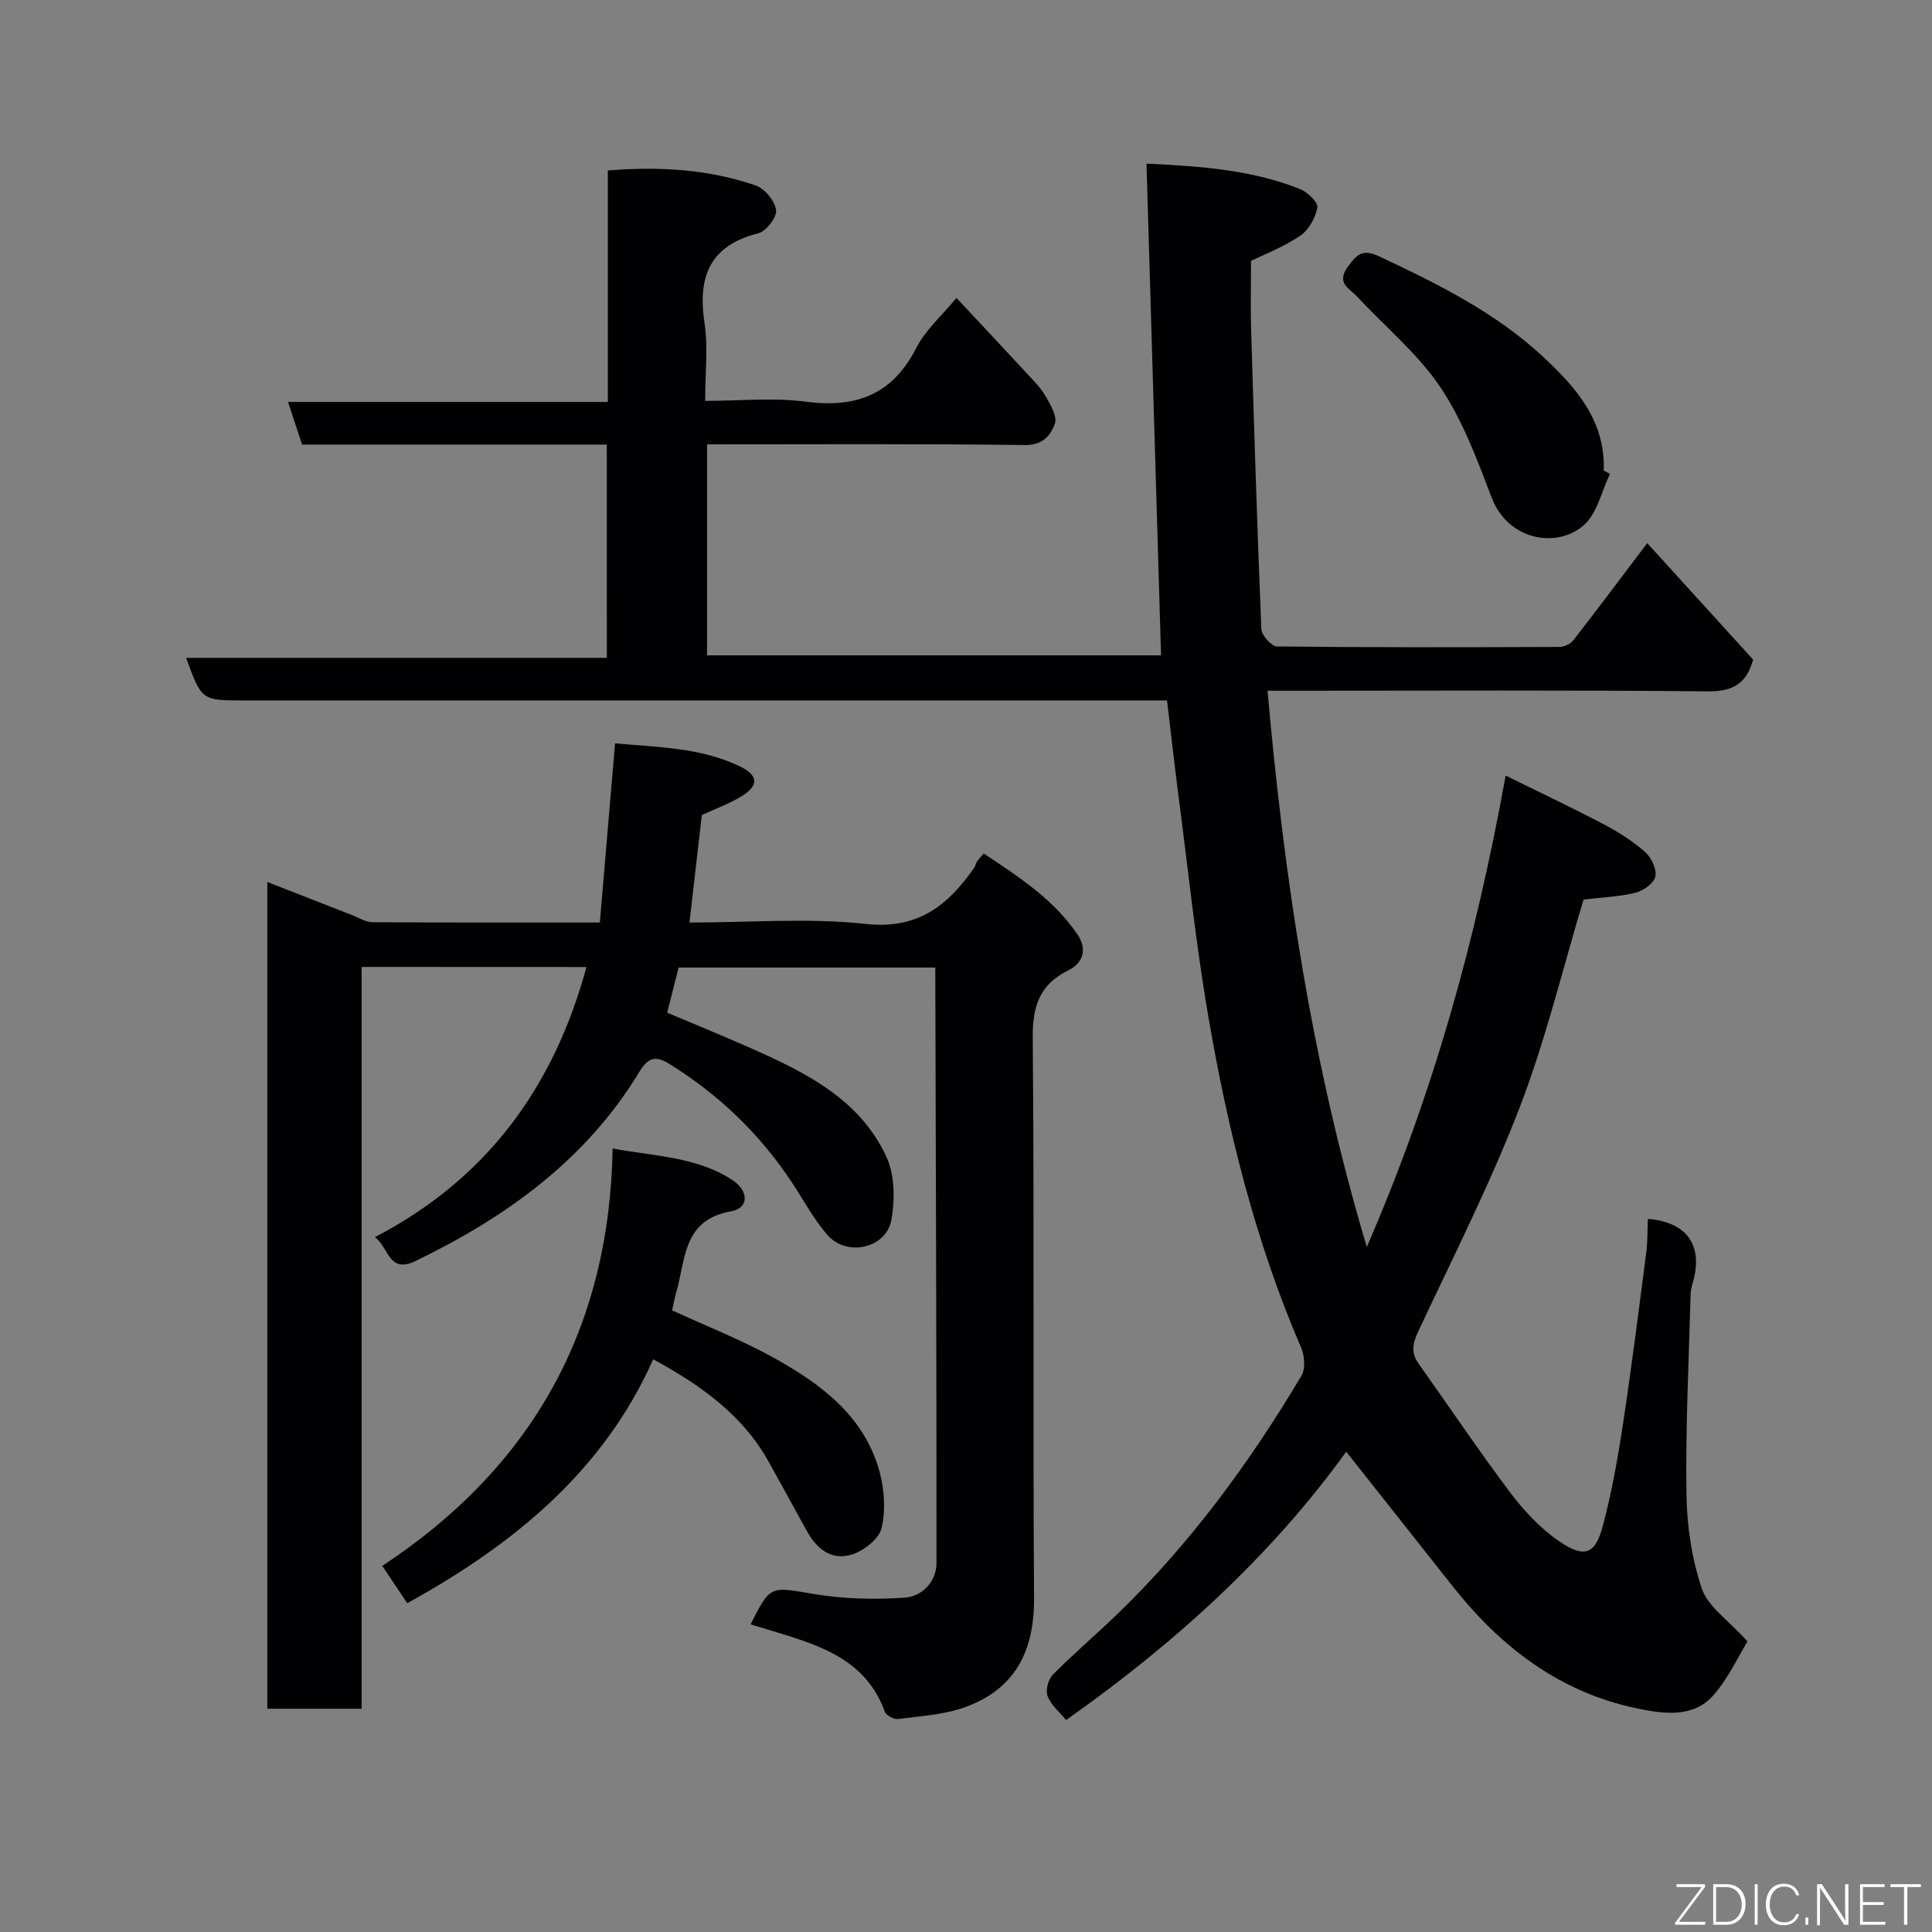 <svg enable-background="new 0 0 400 400" viewBox="0 0 400 400" xmlns="http://www.w3.org/2000/svg"><rect x="0" y="0" width="400" height="400" fill="#808080" stroke="none"/><path d="m125.63 92.04c-21.17 0-41.98 0-63.09 0-.92-2.8-1.81-5.5-2.91-8.82h66.22c0-16.21 0-31.94 0-47.93 10.77-.86 20.87-.25 30.6 3.11 1.87.64 3.98 3.19 4.23 5.09.2 1.47-2.05 4.39-3.69 4.81-10.05 2.55-12.56 8.96-11.14 18.49.77 5.03.15 10.28.15 16.21 7.1 0 14.12-.73 20.92.17 10.44 1.37 17.9-1.54 22.83-11.2 1.88-3.69 5.25-6.61 8.27-10.29 5 5.35 9.95 10.61 14.84 15.91 1.33 1.44 2.75 2.88 3.7 4.57.96 1.72 2.37 4.09 1.84 5.54-.86 2.38-2.44 4.48-6.15 4.44-21.83-.28-43.65-.14-65.86-.14v43.68h93.99c-1-33.8-2-67.49-3.01-101.8 11.6.54 21.97 1.34 31.8 5.27 1.54.62 3.77 2.76 3.58 3.81-.4 2.14-1.79 4.66-3.56 5.85-3.46 2.34-7.46 3.87-10.18 5.22 0 5.28-.11 9.69.02 14.1.62 20.7 1.26 41.41 2.12 62.1.05 1.3 2.09 3.59 3.22 3.61 19.5.22 39 .18 58.49.1.99 0 2.3-.63 2.9-1.4 5.02-6.44 9.9-12.98 15.28-20.09 7.47 8.21 14.74 16.21 21.93 24.12-1.38 4.95-4.19 6.62-9.34 6.57-28.66-.28-57.33-.13-85.99-.13-1.8 0-3.59 0-5.21 0 3.45 38.83 9.1 76.8 20.55 115.16 13.88-31.95 22.62-63.8 28.75-97.6 7.16 3.54 13.84 6.69 20.36 10.12 3.01 1.58 5.96 3.46 8.5 5.7 1.3 1.14 2.46 3.57 2.14 5.08-.3 1.4-2.52 2.97-4.16 3.37-3.48.84-7.14.97-10.71 1.4-4.34 14.37-7.86 29.12-13.27 43.15-6.08 15.78-13.78 30.95-20.97 46.29-1.16 2.47-1.53 4.38.08 6.64 6.33 8.91 12.43 18 19 26.73 2.82 3.74 6.19 7.36 10.02 9.99 5.33 3.67 7.57 2.8 9.14-3.16 1.79-6.75 3.04-13.68 4.09-20.59 1.82-11.97 3.33-23.98 4.89-35.99.3-2.29.23-4.62.33-6.94 7.77.61 11.22 5.1 9.57 12.19-.26 1.11-.68 2.22-.71 3.35-.38 13.77-1.06 27.54-.87 41.3.09 6.62 1.08 13.48 3.19 19.72 1.26 3.74 5.46 6.49 9.45 10.92-1.82 2.95-3.88 7.48-7.01 11.09-4.25 4.91-10.66 3.86-15.89 2.77-15.87-3.29-28.12-12.62-38.05-25.17-7.31-9.23-14.61-18.47-22.13-27.97-15.57 21.59-35.52 39.71-58 55.56-1.35-1.66-3.12-3.11-3.83-4.96-.46-1.2.13-3.48 1.09-4.44 4.18-4.23 8.73-8.1 13.02-12.22 15.26-14.66 27.67-31.57 38.46-49.68.85-1.43.65-4.11-.07-5.78-9.55-22.13-15.25-45.36-19.29-68.99-2.56-14.99-4.13-30.15-6.1-45.24-.83-6.35-1.53-12.71-2.38-19.79-1.72 0-3.65 0-5.58 0-61.83 0-123.66 0-185.49 0-8.81 0-8.81 0-12.01-8.82h87.1c-.01-14.82-.01-29.21-.01-44.16z" fill="#010103"/><path d="m74.87 200.19v153.58c-6.64 0-12.9 0-19.52 0 0-56.77 0-113.51 0-171.16 6.02 2.35 11.82 4.63 17.62 6.88 1.36.53 2.74 1.43 4.11 1.44 15.47.1 30.94.07 47.11.07 1.05-12.38 2.08-24.44 3.15-37.09 8.85.79 17.67.85 25.81 4.74 3.84 1.84 4.01 3.96.46 6.16-2.57 1.59-5.49 2.63-8.31 3.94-.82 7.11-1.65 14.39-2.55 22.25 12.61 0 24.67-1 36.49.29 10.82 1.19 16.99-3.84 22.44-11.59.28-.39.34-.93.6-1.34.26-.42.64-.76 1.4-1.65 7.19 4.81 14.43 9.43 19.39 16.74 2 2.95 1.35 5.84-1.91 7.46-5.91 2.93-7.4 7.39-7.34 13.92.34 38.66.01 77.33.27 115.99.08 10.95-3.87 18.84-14.22 22.61-4.36 1.59-9.22 1.85-13.89 2.47-.88.12-2.51-.73-2.79-1.5-3.78-10.48-12.89-13.59-22.25-16.41-1.83-.55-3.66-1.12-5.54-1.69 4.15-8.22 4.08-7.8 13.07-6.28 6.14 1.04 12.55 1.17 18.77.77 3.66-.24 6.65-3.28 6.65-7.24.02-40.97-.14-81.94-.25-123.23-17.73 0-35.47 0-53.14 0-.77 3.04-1.52 6-2.37 9.34 5.66 2.4 11.52 4.79 17.31 7.35 11.36 5.03 22.58 10.56 28.09 22.52 1.73 3.75 1.77 8.84 1.02 13.04-1.06 5.9-9.25 7.71-13.24 3.12-2.86-3.29-4.95-7.26-7.38-10.92-6.64-10.02-15.11-18.15-25.32-24.48-2.6-1.61-4.26-1.64-6.23 1.61-11.02 18.2-27.5 30.06-46.33 39.17-5.59 2.7-5.46-2.69-8.43-4.93 23.29-12.12 37.08-31.19 43.8-55.93-15.32-.02-30.57-.02-46.55-.02z" fill="#010103"/><path d="m126.84 237.78c8.93 1.66 17.49 1.73 24.81 6.55 3.4 2.24 3.45 5.8-.25 6.45-10.09 1.77-9.4 9.98-11.38 16.73-.36 1.23-.57 2.51-.86 3.78 7.06 3.26 14.37 6.11 21.17 9.9 9.72 5.41 18.64 12.03 21.77 23.51 1.01 3.7 1.29 7.99.43 11.66-.52 2.22-3.58 4.63-6.01 5.44-4.34 1.45-7.48-1.13-9.57-4.99-2.56-4.73-5.19-9.43-7.79-14.14-5.46-9.86-14.27-15.97-23.92-21.25-10.37 23.29-29 38.39-50.92 50.51-1.75-2.62-3.42-5.12-5.17-7.73 30.96-20.42 47.02-48.98 47.69-86.42z" fill="#010103"/><path d="m333.34 98.11c-1.77 3.63-2.67 8.24-5.48 10.67-5.6 4.85-15.65 3.08-19.02-5.74-3-7.87-6-16.01-10.66-22.92-4.7-6.97-11.47-12.53-17.26-18.77-1.53-1.64-4.31-2.7-1.9-6.07 1.93-2.7 3.15-3.8 6.62-2.16 12.01 5.65 23.85 11.5 33.7 20.62 6.93 6.42 13.06 13.34 12.7 23.68.43.23.87.46 1.3.69z" fill="#010103"/><g fill="#fbfcfa"><path d="m346.9 398 5.4-7.3h-5.2v-.6h5.9v.6l-5.4 7.2h5.5l-.1.6h-6.2v-.5z"/><path d="m354.7 390.1h2.8c2.3 0 3.9 1.6 3.9 4.1s-1.6 4.3-3.9 4.3h-2.8zm.6 7.8h2c2.2 0 3.3-1.6 3.3-3.6 0-1.8-1-3.6-3.3-3.6h-2z"/><path d="m363.9 390.1v8.4h-.6v-8.4h1.6z"/><path d="m372.5 396.3c-.4 1.3-1.4 2.3-3.2 2.3-2.4 0-3.7-1.9-3.7-4.3 0-2.3 1.2-4.3 3.7-4.3 1.8 0 2.9 1 3.2 2.4h-.6c-.4-1.1-1.1-1.8-2.5-1.8-2.1 0-3 1.9-3 3.7s.9 3.7 3 3.7c1.4 0 2.1-.7 2.5-1.7z"/><path d="m373.8 398.5v-1.5h.6v1.5z"/><path d="m376.2 398.5v-8.4h1c1.3 2 4.4 6.7 4.9 7.6-.1-1.2-.1-2.4-.1-3.8v-3.8h.7v8.4h-.9c-1.2-1.9-4.4-6.8-5-7.7.1 1.1 0 2.3 0 3.9v3.9h-.6z"/><path d="m390 394.4h-4.3v3.5h4.7l-.1.6h-5.2v-8.4h5.1v.6h-4.5v3.1h4.3z"/><path d="m394.2 390.7h-2.8v-.6h6.3v.6h-2.8v7.8h-.7z"/></g></svg>